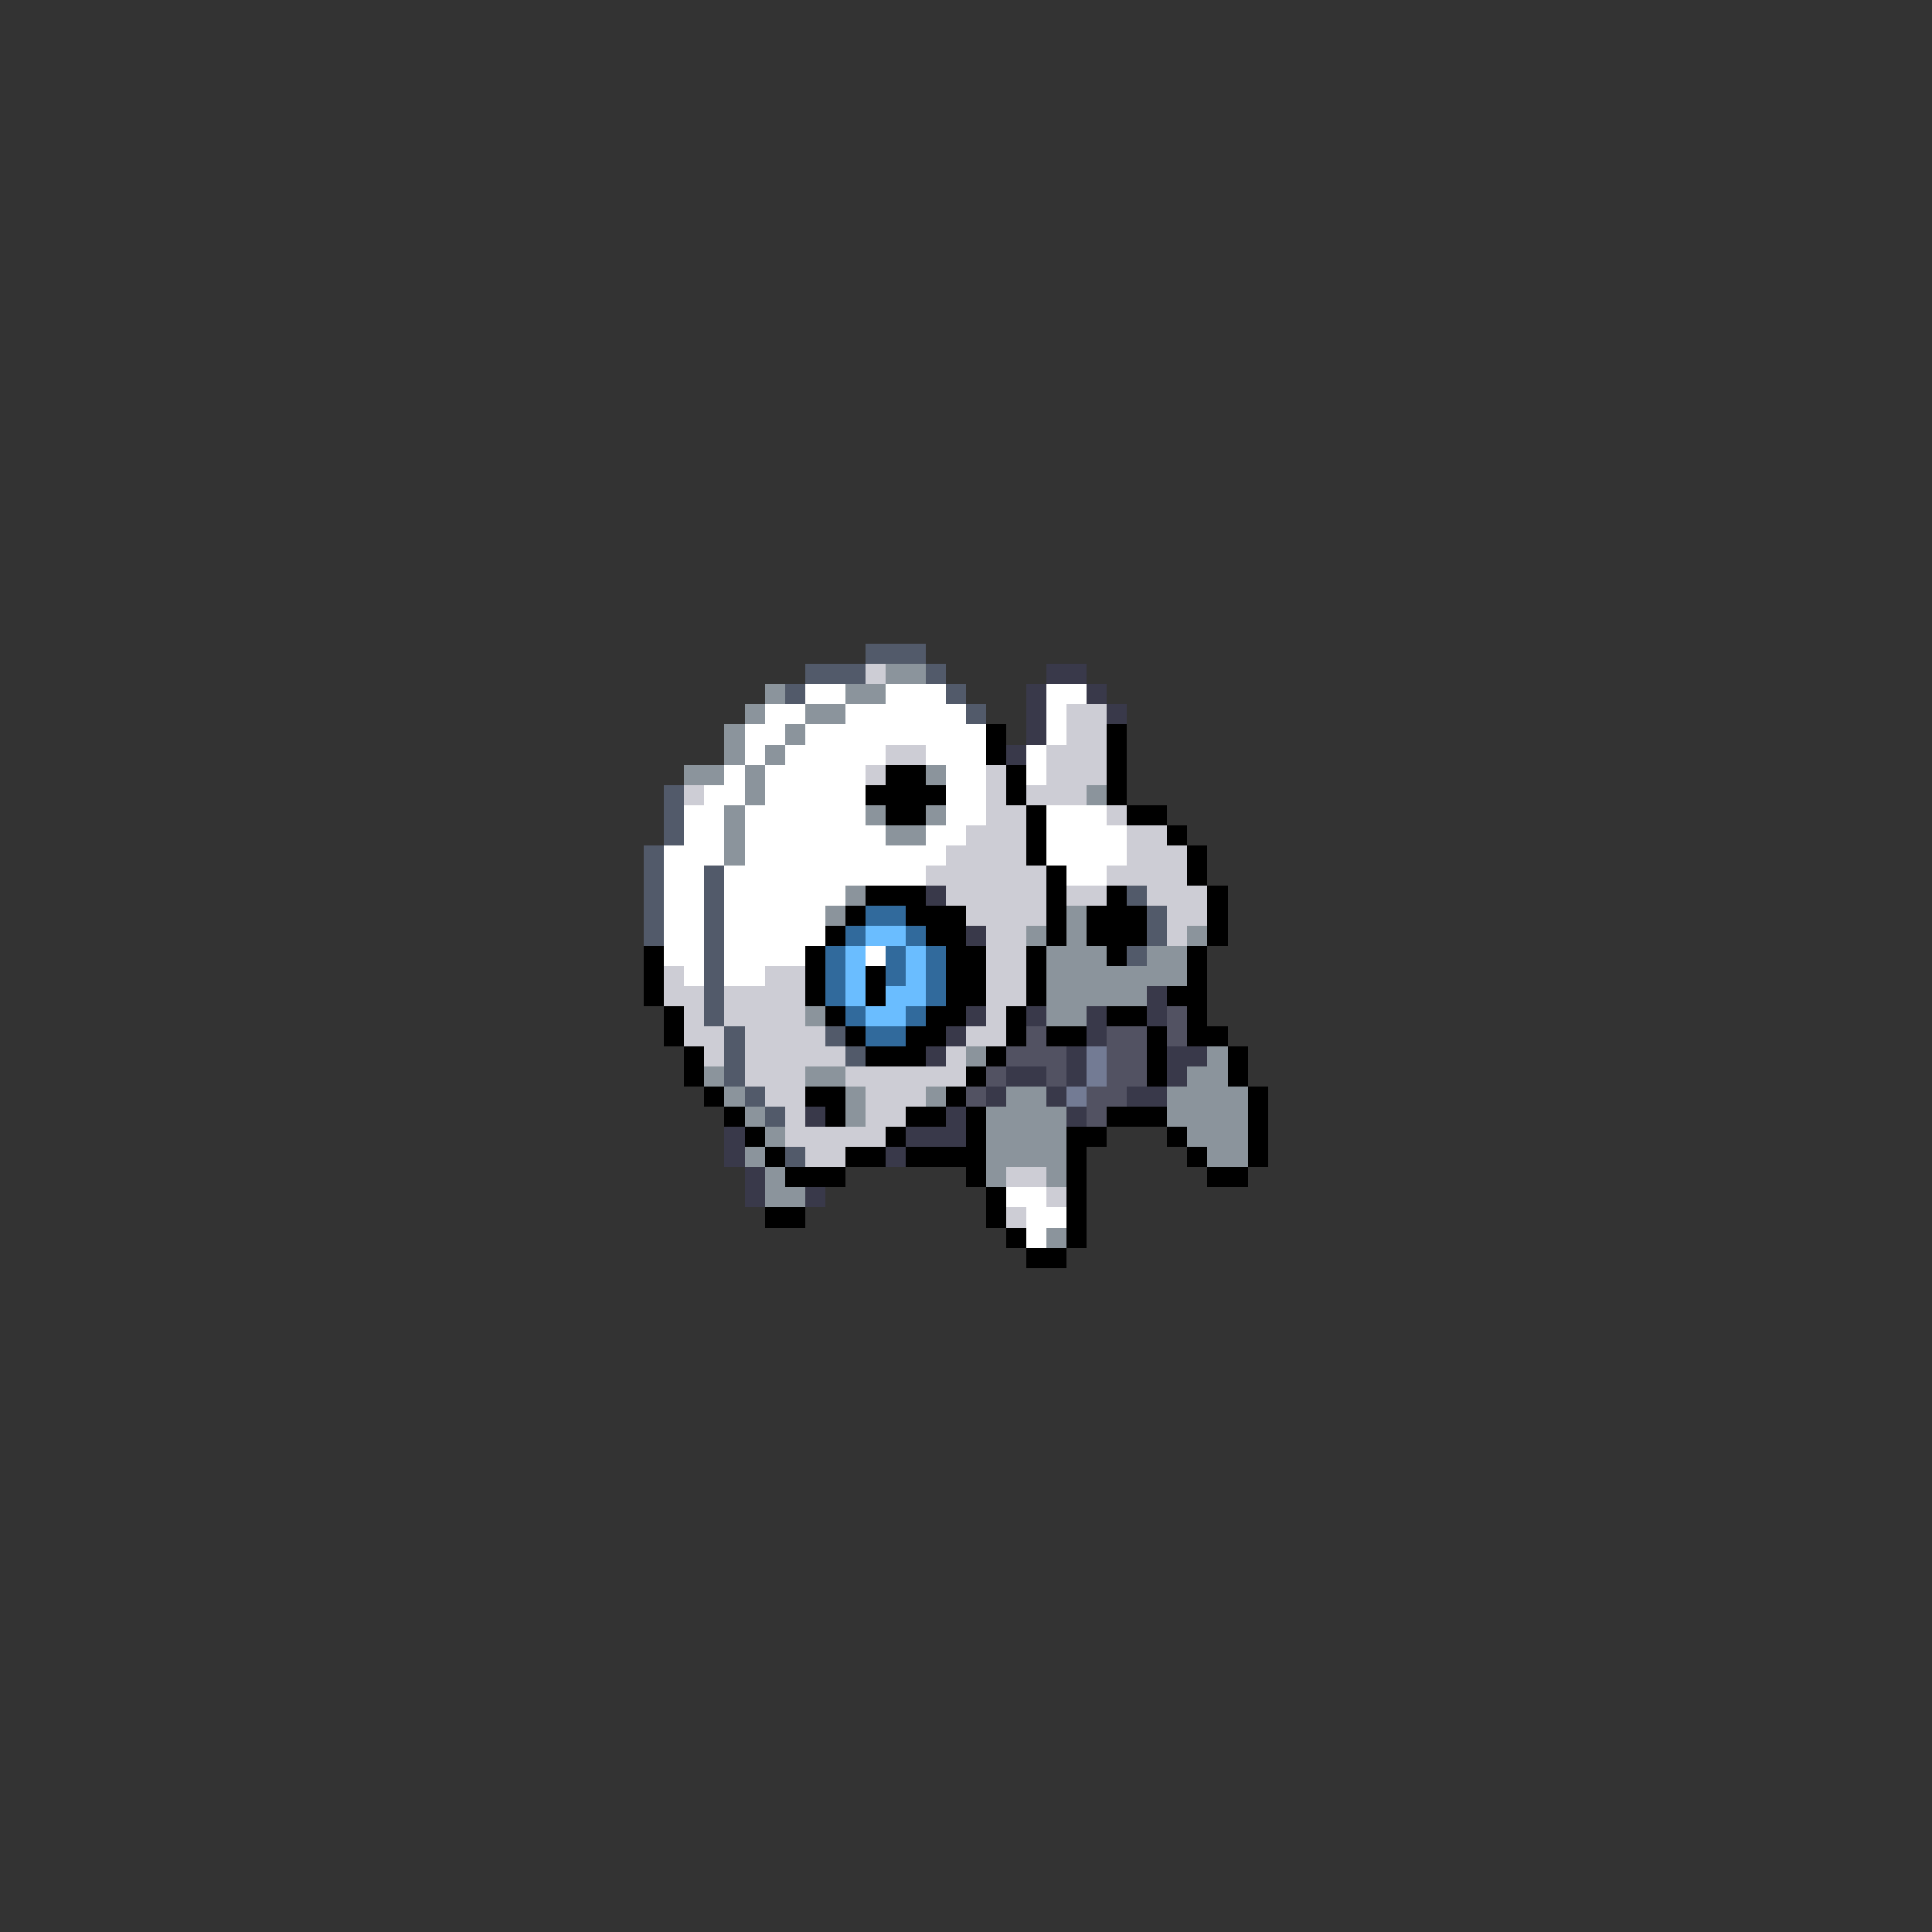 <svg xmlns="http://www.w3.org/2000/svg" viewBox="0 -0.5 96 96" shape-rendering="crispEdges">
<rect x="0" y="-0.5" width="96" height="96" fill="#333333" stroke="none"/>
<path stroke="#525a6a" d="M43 32h3M40 33h3M46 33h1M39 34h1M47 34h1M48 35h1M33 39h1M33 40h1M33 41h1M32 42h1M32 43h1M35 43h1M32 44h1M35 44h1M56 44h1M32 45h1M35 45h1M57 45h1M32 46h1M35 46h1M57 46h1M35 47h1M56 47h1M35 48h1M35 49h1M35 50h1M36 51h1M41 51h1M36 52h1M42 52h1M36 53h1M37 54h1M38 55h1M39 57h1" />
<path stroke="#cdcdd5" d="M43 33h1M53 35h2M53 36h2M44 37h2M52 37h3M43 38h1M49 38h1M52 38h3M34 39h1M49 39h1M51 39h3M49 40h2M55 40h1M48 41h3M56 41h2M47 42h4M56 42h3M46 43h6M55 43h4M47 44h5M53 44h2M57 44h3M48 45h4M58 45h2M49 46h2M58 46h1M49 47h2M33 48h1M38 48h2M49 48h2M33 49h2M36 49h4M49 49h2M34 50h1M36 50h4M49 50h1M34 51h2M37 51h4M48 51h2M35 52h1M37 52h5M47 52h1M37 53h3M42 53h6M38 54h2M43 54h3M39 55h1M43 55h2M39 56h5M40 57h2M50 58h2M52 59h1M50 60h1" />
<path stroke="#8b949c" d="M44 33h2M38 34h1M42 34h2M37 35h1M40 35h2M36 36h1M39 36h1M36 37h1M38 37h1M34 38h2M37 38h1M46 38h1M37 39h1M54 39h1M36 40h1M43 40h1M46 40h1M36 41h1M44 41h2M36 42h1M42 44h1M41 45h1M53 45h1M51 46h1M53 46h1M59 46h1M52 47h3M57 47h2M52 48h7M52 49h5M40 50h1M52 50h2M48 52h1M60 52h1M35 53h1M40 53h2M59 53h2M36 54h1M42 54h1M46 54h1M50 54h2M58 54h4M37 55h1M42 55h1M49 55h4M58 55h4M38 56h1M49 56h4M59 56h3M37 57h1M49 57h4M60 57h2M38 58h1M49 58h1M52 58h1M38 59h2M52 61h1" />
<path stroke="#39394a" d="M52 33h2M51 34h1M54 34h1M51 35h1M55 35h1M51 36h1M50 37h1M46 44h1M48 46h1M57 49h1M48 50h1M51 50h1M54 50h1M57 50h1M47 51h1M54 51h1M46 52h1M53 52h1M58 52h2M50 53h2M53 53h1M58 53h1M49 54h1M52 54h1M56 54h2M40 55h1M47 55h1M53 55h1M36 56h1M45 56h3M36 57h1M44 57h1M37 58h1M37 59h1M40 59h1" />
<path stroke="#ffffff" d="M40 34h2M44 34h3M52 34h2M38 35h2M42 35h6M52 35h1M37 36h2M40 36h9M52 36h1M37 37h1M39 37h5M46 37h3M51 37h1M36 38h1M38 38h5M47 38h2M51 38h1M35 39h2M38 39h5M47 39h2M34 40h2M37 40h6M47 40h2M52 40h3M34 41h2M37 41h7M46 41h2M52 41h4M33 42h3M37 42h10M52 42h4M33 43h2M36 43h10M53 43h2M33 44h2M36 44h6M33 45h2M36 45h5M33 46h2M36 46h5M33 47h2M36 47h4M43 47h1M34 48h1M36 48h2M50 59h2M51 60h2M51 61h1" />
<path stroke="#000000" d="M49 36h1M55 36h1M49 37h1M55 37h1M44 38h2M50 38h1M55 38h1M43 39h4M50 39h1M55 39h1M44 40h2M51 40h1M56 40h2M51 41h1M58 41h1M51 42h1M59 42h1M52 43h1M59 43h1M43 44h3M52 44h1M55 44h1M60 44h1M42 45h1M45 45h3M52 45h1M54 45h3M60 45h1M41 46h1M46 46h2M52 46h1M54 46h3M60 46h1M32 47h1M40 47h1M47 47h2M51 47h1M55 47h1M59 47h1M32 48h1M40 48h1M43 48h1M47 48h2M51 48h1M59 48h1M32 49h1M40 49h1M43 49h1M47 49h2M51 49h1M58 49h2M33 50h1M41 50h1M46 50h2M50 50h1M55 50h2M59 50h1M33 51h1M42 51h1M45 51h2M50 51h1M52 51h2M57 51h1M59 51h2M34 52h1M43 52h3M49 52h1M57 52h1M61 52h1M34 53h1M48 53h1M57 53h1M61 53h1M35 54h1M40 54h2M47 54h1M62 54h1M36 55h1M41 55h1M45 55h2M48 55h1M55 55h3M62 55h1M37 56h1M44 56h1M48 56h1M53 56h2M58 56h1M62 56h1M38 57h1M42 57h2M45 57h4M53 57h1M59 57h1M62 57h1M39 58h3M48 58h1M53 58h1M60 58h2M49 59h1M53 59h1M38 60h2M49 60h1M53 60h1M50 61h1M53 61h1M51 62h2" />
<path stroke="#316a9c" d="M43 45h2M42 46h1M45 46h1M41 47h1M44 47h1M46 47h1M41 48h1M44 48h1M46 48h1M41 49h1M46 49h1M42 50h1M45 50h1M43 51h2" />
<path stroke="#6abdff" d="M43 46h2M42 47h1M45 47h1M42 48h1M45 48h1M42 49h1M44 49h2M43 50h2" />
<path stroke="#525262" d="M58 50h1M51 51h1M55 51h2M58 51h1M50 52h3M55 52h2M49 53h1M52 53h1M55 53h2M48 54h1M54 54h2M54 55h1" />
<path stroke="#737b94" d="M54 52h1M54 53h1M53 54h1" />
</svg>
